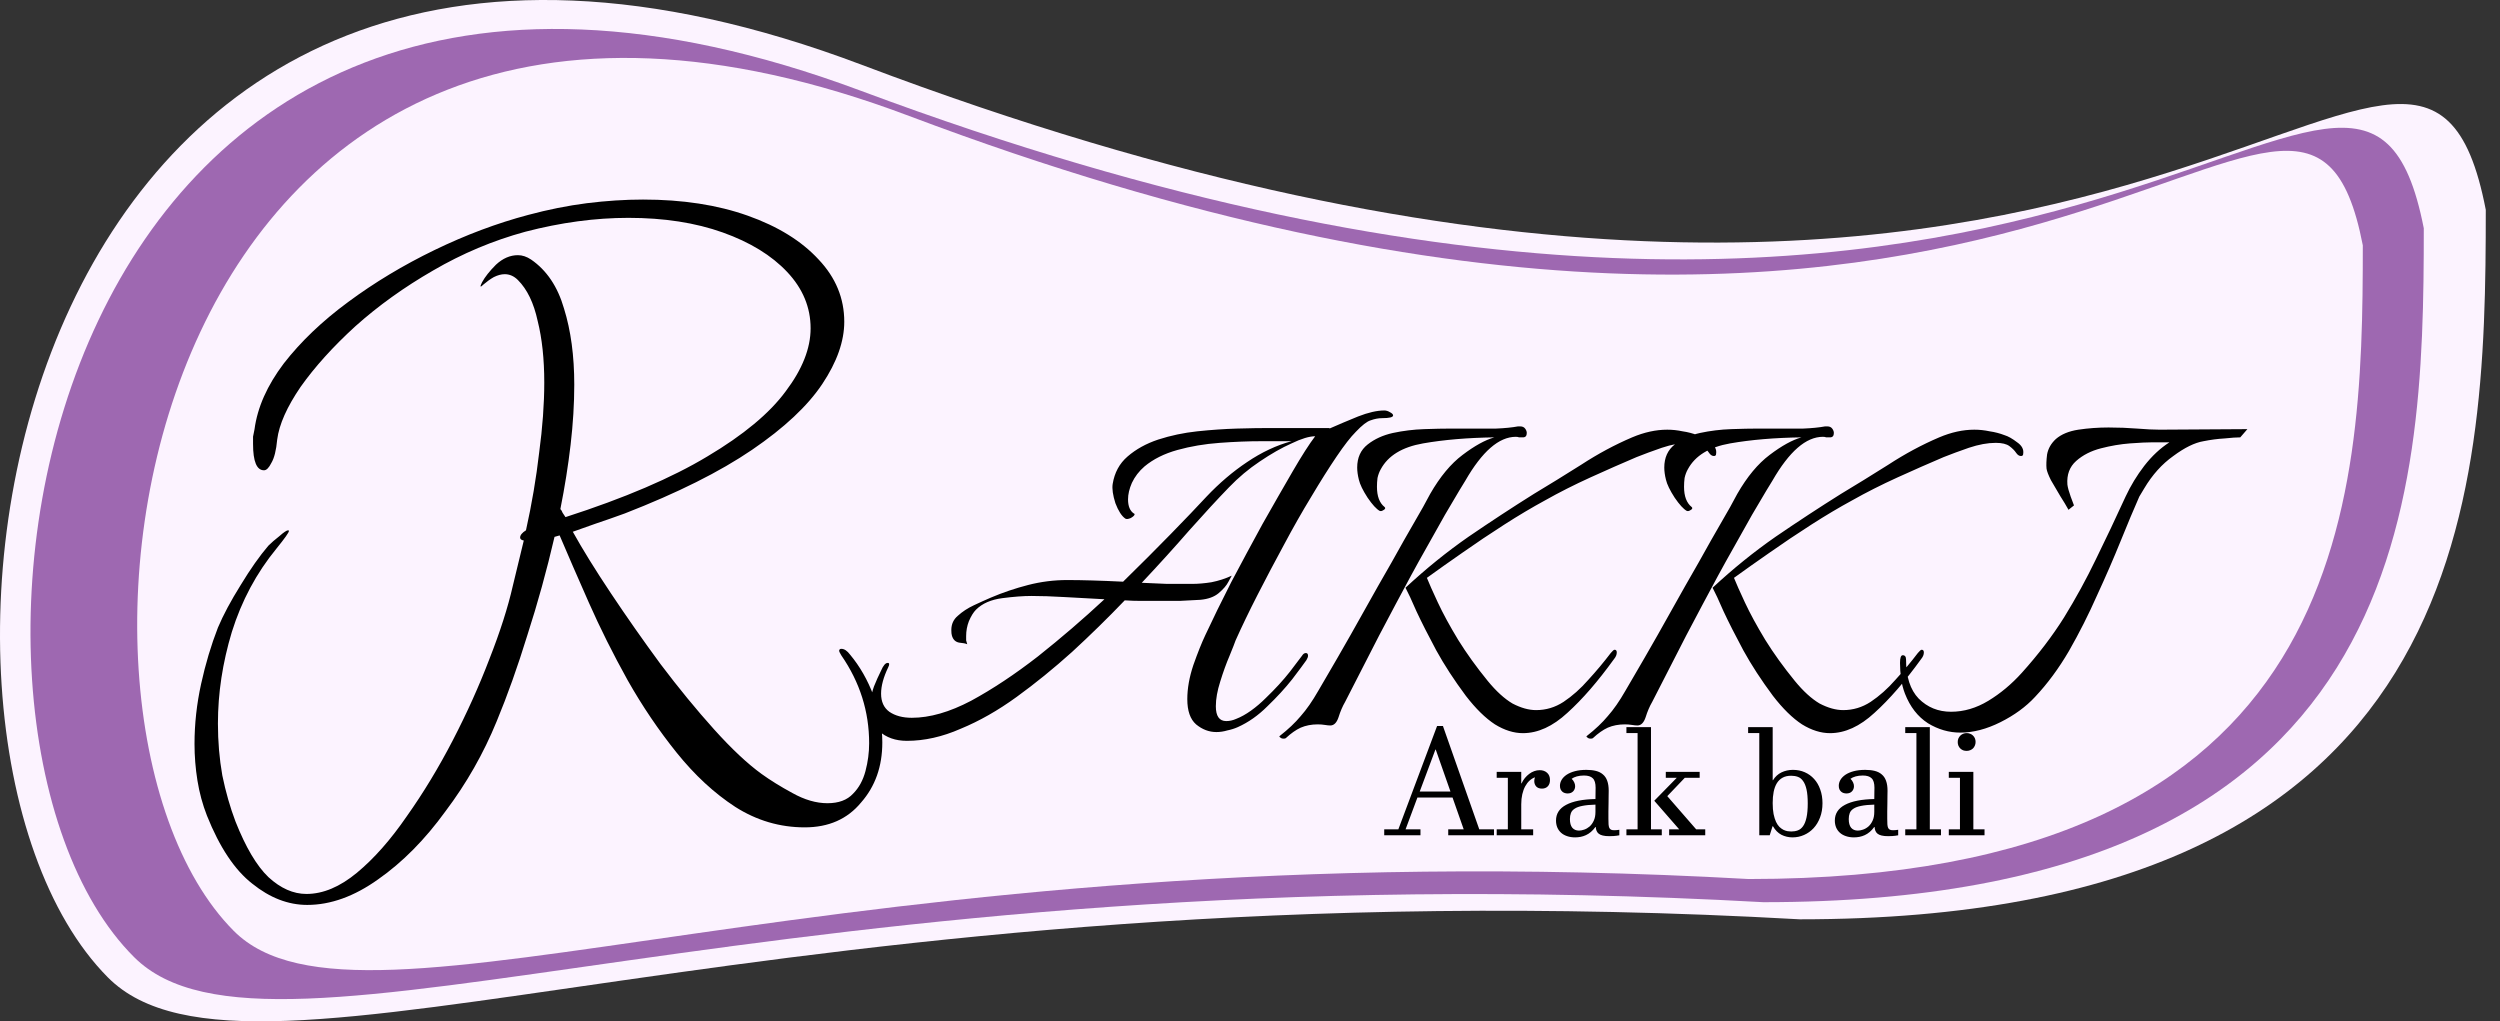<svg width="164" height="67" viewBox="0 0 164 67" fill="none" xmlns="http://www.w3.org/2000/svg">
<rect x="0" y="0" width="164" height="67" fill="#333333" stroke="none"/>
<path d="M163.067 13.764C163.067 32.649 162.249 60.307 118.067 60.307C50.567 56.508 16.427 73.554 7.067 64.108C-8.932 47.96 0.068 -17.107 56.567 4.265C140.18 35.894 158.567 -9.508 163.067 13.764Z" fill="#FCF3FF"/>
<path d="M159 14.973C159 32.912 158.213 59.184 115.674 59.184C50.685 55.575 17.816 71.767 8.804 62.794C-6.6 47.455 2.065 -14.35 56.462 5.951C136.965 35.995 154.667 -7.132 159 14.973Z" fill="#9E68B1"/>
<path d="M155 16.093C155 32.961 154.268 57.664 114.71 57.664C54.274 54.271 23.707 69.496 15.327 61.059C1.003 46.636 9.061 -11.479 59.646 7.61C134.509 35.859 150.971 -4.692 155 16.093Z" fill="#FCF3FF"/>
<path d="M20.152 59.363C18.904 59.363 17.704 58.899 16.552 57.971C15.4 57.075 14.408 55.587 13.576 53.507C13.288 52.771 13.08 52.003 12.952 51.203C12.824 50.403 12.76 49.603 12.76 48.803C12.76 47.491 12.904 46.179 13.192 44.867C13.48 43.555 13.848 42.323 14.296 41.171C14.648 40.339 15.144 39.411 15.784 38.387C16.424 37.331 17.032 36.467 17.608 35.795C17.8 35.603 18.04 35.395 18.328 35.171C18.616 34.915 18.808 34.787 18.904 34.787C18.936 34.787 18.952 34.803 18.952 34.835C18.952 34.931 18.68 35.315 18.136 35.987C16.824 37.587 15.848 39.411 15.208 41.459C14.6 43.475 14.296 45.475 14.296 47.459C14.296 48.643 14.392 49.779 14.584 50.867C14.808 51.955 15.096 52.963 15.448 53.891C16.12 55.587 16.84 56.803 17.608 57.539C18.408 58.275 19.24 58.643 20.104 58.643C21.192 58.643 22.296 58.179 23.416 57.251C24.536 56.323 25.624 55.091 26.68 53.555C27.768 52.019 28.776 50.355 29.704 48.563C30.632 46.771 31.432 44.995 32.104 43.235C32.808 41.443 33.32 39.843 33.64 38.435L34.36 35.459C34.2 35.427 34.12 35.363 34.12 35.267C34.12 35.107 34.248 34.947 34.504 34.787C34.888 33.059 35.176 31.363 35.368 29.699C35.592 28.035 35.704 26.499 35.704 25.091C35.704 23.555 35.56 22.211 35.272 21.059C35.016 19.875 34.584 18.979 33.976 18.371C33.72 18.115 33.432 17.987 33.112 17.987C32.888 17.987 32.648 18.051 32.392 18.179C32.168 18.307 31.944 18.467 31.72 18.659C31.496 18.883 31.464 18.835 31.624 18.515C31.816 18.163 32.12 17.779 32.536 17.363C32.984 16.947 33.464 16.739 33.976 16.739C34.264 16.739 34.552 16.835 34.84 17.027C35.864 17.731 36.584 18.803 37 20.243C37.448 21.683 37.672 23.347 37.672 25.235C37.672 26.483 37.592 27.795 37.432 29.171C37.272 30.547 37.048 31.955 36.76 33.395C36.824 33.459 36.872 33.539 36.904 33.635C36.968 33.731 37.032 33.827 37.096 33.923C40.968 32.675 44.072 31.347 46.408 29.939C48.776 28.531 50.488 27.107 51.544 25.667C52.632 24.227 53.176 22.851 53.176 21.539C53.176 20.163 52.664 18.931 51.64 17.843C50.616 16.755 49.208 15.891 47.416 15.251C45.624 14.611 43.56 14.291 41.224 14.291C39.048 14.291 36.792 14.595 34.456 15.203C32.344 15.779 30.328 16.627 28.408 17.747C26.52 18.835 24.824 20.051 23.32 21.395C21.848 22.739 20.648 24.067 19.72 25.379C18.824 26.691 18.312 27.843 18.184 28.835C18.12 29.539 17.992 30.051 17.8 30.371C17.64 30.691 17.48 30.851 17.32 30.851C16.84 30.851 16.6 30.275 16.6 29.123C16.6 28.963 16.6 28.803 16.6 28.643C16.632 28.483 16.664 28.323 16.696 28.163C16.888 26.723 17.528 25.283 18.616 23.843C19.736 22.403 21.144 21.059 22.84 19.811C24.568 18.531 26.456 17.395 28.504 16.403C30.552 15.411 32.6 14.643 34.648 14.099C35.96 13.747 37.24 13.491 38.488 13.331C39.768 13.171 41 13.091 42.184 13.091C44.776 13.091 47.064 13.443 49.048 14.147C51.032 14.851 52.584 15.811 53.704 17.027C54.824 18.211 55.384 19.571 55.384 21.107C55.384 22.387 54.904 23.747 53.944 25.187C52.984 26.627 51.448 28.067 49.336 29.507C47.224 30.947 44.44 32.339 40.984 33.683C40.28 33.939 39.64 34.163 39.064 34.355C38.52 34.547 38.024 34.723 37.576 34.883C38.216 36.035 39.048 37.379 40.072 38.915C41.096 40.451 42.184 42.003 43.336 43.571C44.52 45.139 45.688 46.563 46.84 47.843C47.992 49.123 49.032 50.099 49.96 50.771C50.536 51.187 51.208 51.603 51.976 52.019C52.776 52.467 53.544 52.691 54.28 52.691C55.016 52.691 55.576 52.483 55.96 52.067C56.344 51.683 56.616 51.187 56.776 50.579C56.936 49.971 57.016 49.363 57.016 48.755C57.016 46.675 56.408 44.755 55.192 42.995C55.096 42.835 55.048 42.739 55.048 42.707C55.048 42.611 55.096 42.563 55.192 42.563C55.384 42.563 55.576 42.691 55.768 42.947C56.408 43.715 56.92 44.611 57.304 45.635C57.688 46.659 57.88 47.683 57.88 48.707C57.88 50.275 57.416 51.587 56.488 52.643C55.592 53.731 54.36 54.275 52.792 54.275C51.16 54.275 49.64 53.827 48.232 52.931C46.856 52.035 45.576 50.851 44.392 49.379C43.208 47.907 42.136 46.323 41.176 44.627C40.216 42.899 39.368 41.203 38.632 39.539C37.896 37.875 37.256 36.403 36.712 35.123L36.376 35.219C35.864 37.427 35.272 39.571 34.6 41.651C33.96 43.731 33.288 45.619 32.584 47.315C31.72 49.427 30.6 51.395 29.224 53.219C27.88 55.075 26.408 56.563 24.808 57.683C23.24 58.803 21.688 59.363 20.152 59.363ZM59.491 48.599C58.747 48.599 58.135 48.383 57.655 47.951C57.199 47.519 57.019 46.871 57.115 46.007C57.139 45.695 57.211 45.371 57.331 45.035C57.475 44.675 57.631 44.327 57.799 43.991C57.943 43.655 58.087 43.487 58.231 43.487C58.351 43.487 58.363 43.583 58.267 43.775C57.955 44.423 57.799 44.999 57.799 45.503C57.799 46.031 57.979 46.427 58.339 46.691C58.723 46.955 59.215 47.087 59.815 47.087C60.991 47.087 62.287 46.715 63.703 45.971C65.119 45.203 66.583 44.231 68.095 43.055C69.607 41.855 71.059 40.607 72.451 39.311C71.515 39.263 70.639 39.215 69.823 39.167C69.007 39.119 68.287 39.095 67.663 39.095C67.135 39.095 66.499 39.143 65.755 39.239C65.011 39.335 64.435 39.587 64.027 39.995C63.859 40.163 63.703 40.415 63.559 40.751C63.439 41.063 63.379 41.387 63.379 41.723C63.379 41.819 63.379 41.915 63.379 42.011C63.403 42.083 63.427 42.167 63.451 42.263C63.355 42.215 63.175 42.179 62.911 42.155C62.671 42.107 62.515 41.951 62.443 41.687C62.419 41.615 62.407 41.495 62.407 41.327C62.407 40.943 62.551 40.631 62.839 40.391C63.127 40.127 63.475 39.899 63.883 39.707C64.291 39.515 64.663 39.347 64.999 39.203C65.791 38.867 66.607 38.591 67.447 38.375C68.287 38.159 69.139 38.051 70.003 38.051C70.987 38.051 72.211 38.087 73.675 38.159C74.803 37.055 75.847 36.011 76.807 35.027C77.767 34.043 78.547 33.227 79.147 32.579C79.987 31.691 80.875 30.935 81.811 30.311C82.771 29.663 83.743 29.207 84.727 28.943H82.747C81.907 28.943 80.995 28.979 80.011 29.051C79.027 29.123 78.103 29.279 77.239 29.519C76.375 29.759 75.655 30.119 75.079 30.599C74.719 30.911 74.443 31.271 74.251 31.679C74.083 32.063 73.999 32.423 73.999 32.759C73.999 33.215 74.131 33.527 74.395 33.695C74.419 33.695 74.431 33.707 74.431 33.731C74.431 33.803 74.347 33.887 74.179 33.983C74.011 34.055 73.891 34.067 73.819 34.019C73.579 33.851 73.363 33.515 73.171 33.011C73.003 32.483 72.943 32.063 72.991 31.751C73.111 31.007 73.435 30.407 73.963 29.951C74.515 29.471 75.187 29.099 75.979 28.835C76.795 28.571 77.647 28.391 78.535 28.295C79.447 28.199 80.311 28.139 81.127 28.115C81.967 28.091 82.675 28.079 83.251 28.079H87.175C87.223 28.079 87.235 28.091 87.211 28.115C87.811 27.851 88.435 27.587 89.083 27.323C89.755 27.059 90.331 26.927 90.811 26.927C90.931 26.927 91.051 26.963 91.171 27.035C91.315 27.107 91.387 27.179 91.387 27.251C91.387 27.371 91.147 27.431 90.667 27.431C90.427 27.431 90.175 27.479 89.911 27.575C89.671 27.647 89.347 27.899 88.939 28.331C88.603 28.667 88.183 29.207 87.679 29.951C87.175 30.695 86.623 31.571 86.023 32.579C85.423 33.563 84.823 34.619 84.223 35.747C83.623 36.851 83.047 37.943 82.495 39.023C81.943 40.103 81.463 41.099 81.055 42.011C81.007 42.155 80.875 42.491 80.659 43.019C80.443 43.523 80.239 44.087 80.047 44.711C79.855 45.311 79.759 45.851 79.759 46.331C79.759 46.979 79.987 47.303 80.443 47.303C80.659 47.303 80.875 47.255 81.091 47.159C81.403 47.039 81.727 46.859 82.063 46.619C82.399 46.379 82.723 46.103 83.035 45.791C83.659 45.191 84.187 44.615 84.619 44.063C85.051 43.487 85.315 43.139 85.411 43.019C85.483 42.899 85.567 42.839 85.663 42.839C85.759 42.839 85.807 42.899 85.807 43.019C85.807 43.091 85.771 43.187 85.699 43.307C85.531 43.547 85.219 43.967 84.763 44.567C84.307 45.143 83.767 45.731 83.143 46.331C82.543 46.931 81.895 47.387 81.199 47.699C80.983 47.795 80.755 47.867 80.515 47.915C80.275 47.987 80.035 48.023 79.795 48.023C79.315 48.023 78.871 47.855 78.463 47.519C78.079 47.183 77.887 46.631 77.887 45.863C77.887 45.167 78.019 44.423 78.283 43.631C78.571 42.815 78.835 42.155 79.075 41.651C79.555 40.619 80.119 39.467 80.767 38.195C81.439 36.923 82.123 35.651 82.819 34.379C83.539 33.107 84.199 31.955 84.799 30.923C85.399 29.891 85.891 29.123 86.275 28.619C85.891 28.619 85.375 28.775 84.727 29.087C84.079 29.375 83.383 29.771 82.639 30.275C81.919 30.755 81.247 31.319 80.623 31.967C79.879 32.735 79.015 33.671 78.031 34.775C77.071 35.879 76.027 37.031 74.899 38.231C75.451 38.255 76.003 38.279 76.555 38.303C77.107 38.303 77.659 38.303 78.211 38.303C78.595 38.303 79.015 38.267 79.471 38.195C79.951 38.099 80.395 37.955 80.803 37.763C80.803 37.763 80.731 37.895 80.587 38.159C80.467 38.399 80.251 38.651 79.939 38.915C79.651 39.155 79.255 39.299 78.751 39.347C78.295 39.371 77.839 39.395 77.383 39.419C76.927 39.419 76.471 39.419 76.015 39.419C75.631 39.419 75.247 39.419 74.863 39.419C74.503 39.419 74.143 39.407 73.783 39.383C72.679 40.535 71.527 41.663 70.327 42.767C69.127 43.847 67.915 44.831 66.691 45.719C65.467 46.607 64.243 47.303 63.019 47.807C61.819 48.335 60.643 48.599 59.491 48.599ZM84.208 48.455C84.112 48.455 84.04 48.431 83.992 48.383C83.92 48.335 83.908 48.299 83.956 48.275C84.508 47.843 84.964 47.411 85.324 46.979C85.708 46.547 86.092 45.995 86.476 45.323L86.98 44.459C87.46 43.643 88 42.707 88.6 41.651C89.2 40.595 89.8 39.527 90.4 38.447C91.024 37.367 91.588 36.371 92.092 35.459C92.62 34.547 93.04 33.815 93.352 33.263C93.664 32.687 93.82 32.399 93.82 32.399C94.468 31.271 95.176 30.419 95.944 29.843C96.736 29.243 97.432 28.859 98.032 28.691C96.28 28.715 94.72 28.847 93.352 29.087C91.984 29.327 91.06 29.891 90.58 30.779C90.484 30.947 90.412 31.139 90.364 31.355C90.34 31.547 90.328 31.739 90.328 31.931C90.328 32.555 90.496 32.999 90.832 33.263C90.856 33.287 90.868 33.311 90.868 33.335C90.868 33.383 90.82 33.431 90.724 33.479C90.652 33.527 90.58 33.539 90.508 33.515C90.292 33.395 90.028 33.107 89.716 32.651C89.404 32.171 89.212 31.775 89.14 31.463C89.068 31.175 89.032 30.911 89.032 30.671C89.032 30.023 89.26 29.519 89.716 29.159C90.172 28.799 90.724 28.547 91.372 28.403C92.044 28.259 92.728 28.175 93.424 28.151C94.12 28.127 94.696 28.115 95.152 28.115H96.592C97.072 28.115 97.588 28.115 98.14 28.115C98.716 28.091 99.196 28.043 99.58 27.971H99.724C99.868 27.971 99.976 28.019 100.048 28.115C100.12 28.211 100.156 28.307 100.156 28.403C100.156 28.595 100.072 28.691 99.904 28.691C99.808 28.691 99.724 28.691 99.652 28.691C99.604 28.667 99.532 28.655 99.436 28.655C98.332 28.655 97.228 29.615 96.124 31.535C96.124 31.535 95.992 31.751 95.728 32.183C95.488 32.591 95.176 33.119 94.792 33.767C94.432 34.415 94.048 35.099 93.64 35.819C93.232 36.539 92.872 37.187 92.56 37.763C91.912 38.963 91.216 40.271 90.472 41.687C89.752 43.079 89.008 44.531 88.24 46.043C88.072 46.331 87.928 46.667 87.808 47.051C87.688 47.411 87.508 47.591 87.268 47.591C87.172 47.591 87.052 47.579 86.908 47.555C86.764 47.531 86.608 47.519 86.44 47.519C86.032 47.519 85.66 47.591 85.324 47.735C85.012 47.879 84.688 48.107 84.352 48.419C84.328 48.443 84.28 48.455 84.208 48.455ZM99.904 48.095C99.304 48.095 98.692 47.903 98.068 47.519C97.444 47.111 96.808 46.487 96.16 45.647C95.392 44.615 94.744 43.619 94.216 42.659C93.688 41.675 93.256 40.823 92.92 40.103C92.608 39.383 92.368 38.867 92.2 38.555C93.544 37.307 94.924 36.191 96.34 35.207C97.78 34.223 99.208 33.287 100.624 32.399C101.584 31.823 102.616 31.187 103.72 30.491C104.824 29.771 105.94 29.171 107.068 28.691C107.86 28.355 108.628 28.187 109.372 28.187C109.708 28.187 110.044 28.223 110.38 28.295C110.716 28.343 111.04 28.427 111.352 28.547C111.592 28.619 111.868 28.775 112.18 29.015C112.492 29.231 112.624 29.483 112.576 29.771C112.576 29.867 112.528 29.915 112.432 29.915C112.312 29.915 112.204 29.843 112.108 29.699C112.012 29.555 111.868 29.411 111.676 29.267C111.484 29.123 111.184 29.051 110.776 29.051C110.248 29.051 109.66 29.159 109.012 29.375C108.388 29.591 107.836 29.795 107.356 29.987C106.396 30.395 105.388 30.839 104.332 31.319C103.276 31.799 102.28 32.303 101.344 32.831C100.504 33.287 99.616 33.815 98.68 34.415C97.744 35.015 96.832 35.627 95.944 36.251C95.08 36.851 94.3 37.403 93.604 37.907C93.748 38.267 93.988 38.807 94.324 39.527C94.66 40.247 95.104 41.063 95.656 41.975C96.208 42.863 96.856 43.763 97.6 44.675C98.152 45.347 98.692 45.839 99.22 46.151C99.772 46.439 100.288 46.583 100.768 46.583C101.416 46.583 102.016 46.403 102.568 46.043C103.144 45.659 103.684 45.179 104.188 44.603C104.716 44.027 105.208 43.439 105.664 42.839C105.784 42.695 105.868 42.623 105.916 42.623C106.012 42.623 106.06 42.683 106.06 42.803C106.06 42.947 106 43.091 105.88 43.235C104.824 44.699 103.804 45.875 102.82 46.763C101.86 47.651 100.888 48.095 99.904 48.095ZM104.353 48.455C104.257 48.455 104.185 48.431 104.137 48.383C104.065 48.335 104.053 48.299 104.101 48.275C104.653 47.843 105.109 47.411 105.469 46.979C105.853 46.547 106.237 45.995 106.621 45.323L107.125 44.459C107.605 43.643 108.145 42.707 108.745 41.651C109.345 40.595 109.945 39.527 110.545 38.447C111.169 37.367 111.733 36.371 112.237 35.459C112.765 34.547 113.185 33.815 113.497 33.263C113.809 32.687 113.965 32.399 113.965 32.399C114.613 31.271 115.321 30.419 116.089 29.843C116.881 29.243 117.577 28.859 118.177 28.691C116.425 28.715 114.865 28.847 113.497 29.087C112.129 29.327 111.205 29.891 110.725 30.779C110.629 30.947 110.557 31.139 110.509 31.355C110.485 31.547 110.473 31.739 110.473 31.931C110.473 32.555 110.641 32.999 110.977 33.263C111.001 33.287 111.013 33.311 111.013 33.335C111.013 33.383 110.965 33.431 110.869 33.479C110.797 33.527 110.725 33.539 110.653 33.515C110.437 33.395 110.173 33.107 109.861 32.651C109.549 32.171 109.357 31.775 109.285 31.463C109.213 31.175 109.177 30.911 109.177 30.671C109.177 30.023 109.405 29.519 109.861 29.159C110.317 28.799 110.869 28.547 111.517 28.403C112.189 28.259 112.873 28.175 113.569 28.151C114.265 28.127 114.841 28.115 115.297 28.115H116.737C117.217 28.115 117.733 28.115 118.285 28.115C118.861 28.091 119.341 28.043 119.725 27.971H119.869C120.013 27.971 120.121 28.019 120.193 28.115C120.265 28.211 120.301 28.307 120.301 28.403C120.301 28.595 120.217 28.691 120.049 28.691C119.953 28.691 119.869 28.691 119.797 28.691C119.749 28.667 119.677 28.655 119.581 28.655C118.477 28.655 117.373 29.615 116.269 31.535C116.269 31.535 116.137 31.751 115.873 32.183C115.633 32.591 115.321 33.119 114.937 33.767C114.577 34.415 114.193 35.099 113.785 35.819C113.377 36.539 113.017 37.187 112.705 37.763C112.057 38.963 111.361 40.271 110.617 41.687C109.897 43.079 109.153 44.531 108.385 46.043C108.217 46.331 108.073 46.667 107.953 47.051C107.833 47.411 107.653 47.591 107.413 47.591C107.317 47.591 107.197 47.579 107.053 47.555C106.909 47.531 106.753 47.519 106.585 47.519C106.177 47.519 105.805 47.591 105.469 47.735C105.157 47.879 104.833 48.107 104.497 48.419C104.473 48.443 104.425 48.455 104.353 48.455ZM120.049 48.095C119.449 48.095 118.837 47.903 118.213 47.519C117.589 47.111 116.953 46.487 116.305 45.647C115.537 44.615 114.889 43.619 114.361 42.659C113.833 41.675 113.401 40.823 113.065 40.103C112.753 39.383 112.513 38.867 112.345 38.555C113.689 37.307 115.069 36.191 116.485 35.207C117.925 34.223 119.353 33.287 120.769 32.399C121.729 31.823 122.761 31.187 123.865 30.491C124.969 29.771 126.085 29.171 127.213 28.691C128.005 28.355 128.773 28.187 129.517 28.187C129.853 28.187 130.189 28.223 130.525 28.295C130.861 28.343 131.185 28.427 131.497 28.547C131.737 28.619 132.013 28.775 132.325 29.015C132.637 29.231 132.769 29.483 132.721 29.771C132.721 29.867 132.673 29.915 132.577 29.915C132.457 29.915 132.349 29.843 132.253 29.699C132.157 29.555 132.013 29.411 131.821 29.267C131.629 29.123 131.329 29.051 130.921 29.051C130.393 29.051 129.805 29.159 129.157 29.375C128.533 29.591 127.981 29.795 127.501 29.987C126.541 30.395 125.533 30.839 124.477 31.319C123.421 31.799 122.425 32.303 121.489 32.831C120.649 33.287 119.761 33.815 118.825 34.415C117.889 35.015 116.977 35.627 116.089 36.251C115.225 36.851 114.445 37.403 113.749 37.907C113.893 38.267 114.133 38.807 114.469 39.527C114.805 40.247 115.249 41.063 115.801 41.975C116.353 42.863 117.001 43.763 117.745 44.675C118.297 45.347 118.837 45.839 119.365 46.151C119.917 46.439 120.433 46.583 120.913 46.583C121.561 46.583 122.161 46.403 122.713 46.043C123.289 45.659 123.829 45.179 124.333 44.603C124.861 44.027 125.353 43.439 125.809 42.839C125.929 42.695 126.013 42.623 126.061 42.623C126.157 42.623 126.205 42.683 126.205 42.803C126.205 42.947 126.145 43.091 126.025 43.235C124.969 44.699 123.949 45.875 122.965 46.763C122.005 47.651 121.033 48.095 120.049 48.095ZM128.601 48.059C127.857 48.059 127.149 47.855 126.477 47.447C125.805 47.015 125.301 46.367 124.965 45.503C124.845 45.191 124.761 44.867 124.713 44.531C124.665 44.171 124.641 43.823 124.641 43.487C124.641 43.151 124.701 42.983 124.821 42.983C124.965 42.983 125.037 43.079 125.037 43.271C125.037 44.399 125.313 45.251 125.865 45.827C126.441 46.403 127.149 46.691 127.989 46.691C128.829 46.691 129.645 46.451 130.437 45.971C131.229 45.491 131.961 44.879 132.633 44.135C133.713 42.935 134.637 41.723 135.405 40.499C136.173 39.251 136.869 37.979 137.493 36.683C138.141 35.363 138.789 33.995 139.437 32.579C139.773 31.859 140.181 31.187 140.661 30.563C141.165 29.915 141.717 29.399 142.317 29.015H141.237C140.877 29.015 140.373 29.039 139.725 29.087C139.101 29.135 138.465 29.243 137.817 29.411C137.169 29.579 136.629 29.855 136.197 30.239C135.765 30.623 135.573 31.139 135.621 31.787C135.645 31.979 135.717 32.243 135.837 32.579C135.957 32.891 136.029 33.083 136.053 33.155L135.693 33.443C135.549 33.179 135.369 32.879 135.153 32.543C134.937 32.183 134.733 31.835 134.541 31.499C134.373 31.163 134.277 30.911 134.253 30.743C134.229 30.503 134.241 30.191 134.289 29.807C134.361 29.423 134.553 29.087 134.865 28.799C135.225 28.487 135.717 28.283 136.341 28.187C136.989 28.091 137.649 28.043 138.321 28.043C138.969 28.043 139.593 28.067 140.193 28.115C140.793 28.163 141.285 28.187 141.669 28.187L147.429 28.151L146.961 28.691C146.721 28.691 146.373 28.715 145.917 28.763C145.485 28.787 145.029 28.847 144.549 28.943C143.973 29.039 143.313 29.363 142.569 29.915C141.825 30.443 141.189 31.151 140.661 32.039L140.337 32.579C139.977 33.395 139.569 34.367 139.113 35.495C138.657 36.623 138.141 37.811 137.565 39.059C137.013 40.307 136.401 41.519 135.729 42.695C135.057 43.847 134.313 44.855 133.497 45.719C132.897 46.367 132.141 46.919 131.229 47.375C130.317 47.831 129.441 48.059 128.601 48.059Z" fill="black"/>
<path d="M93.183 54.404V54.795H90.805V54.404H91.732L94.272 47.627H94.657L97.04 54.404H98.007V54.795H95.004V54.404H96.019L95.287 52.319H92.982L92.206 54.404H93.183ZM94.164 49.17L93.134 51.924H95.15L94.184 49.17H94.164ZM100.575 54.795H98.183V54.404H98.915V51.025H98.183V50.635H99.794V51.392H99.814C99.872 51.265 99.944 51.149 100.028 51.045C100.116 50.938 100.212 50.845 100.316 50.767C100.421 50.688 100.531 50.628 100.648 50.586C100.766 50.544 100.884 50.523 101.005 50.523C101.2 50.523 101.361 50.579 101.488 50.693C101.615 50.807 101.679 50.965 101.679 51.167C101.679 51.346 101.63 51.486 101.532 51.587C101.435 51.685 101.308 51.733 101.151 51.733C100.989 51.733 100.863 51.686 100.775 51.592C100.691 51.497 100.648 51.379 100.648 51.235C100.648 51.16 100.663 51.079 100.692 50.991C100.565 51.037 100.447 51.11 100.336 51.211C100.229 51.309 100.134 51.432 100.053 51.582C99.971 51.732 99.908 51.906 99.862 52.105C99.817 52.3 99.794 52.518 99.794 52.759V54.404H100.575V54.795ZM106.229 54.795C106.093 54.821 105.966 54.837 105.849 54.844C105.731 54.85 105.639 54.853 105.57 54.853C105.398 54.853 105.255 54.839 105.141 54.81C105.03 54.783 104.942 54.745 104.877 54.692C104.812 54.64 104.765 54.577 104.735 54.502C104.706 54.427 104.688 54.344 104.682 54.253H104.657C104.566 54.38 104.468 54.487 104.364 54.575C104.26 54.663 104.151 54.733 104.037 54.785C103.923 54.837 103.806 54.875 103.686 54.898C103.568 54.92 103.45 54.932 103.329 54.932C103.131 54.932 102.953 54.904 102.797 54.849C102.641 54.797 102.509 54.722 102.401 54.624C102.294 54.526 102.213 54.411 102.157 54.277C102.102 54.141 102.074 53.991 102.074 53.828C102.074 53.376 102.296 53.032 102.738 52.798C103.184 52.56 103.826 52.433 104.662 52.417C104.665 52.27 104.667 52.139 104.667 52.022C104.67 51.904 104.672 51.789 104.672 51.675C104.672 51.379 104.61 51.172 104.486 51.055C104.366 50.934 104.174 50.874 103.91 50.874C103.734 50.874 103.576 50.894 103.437 50.933C103.3 50.972 103.188 51.024 103.1 51.089C103.178 51.164 103.235 51.243 103.271 51.328C103.31 51.41 103.329 51.491 103.329 51.572C103.329 51.709 103.285 51.823 103.197 51.914C103.109 52.005 102.989 52.051 102.836 52.051C102.771 52.051 102.707 52.041 102.646 52.022C102.584 52.002 102.53 51.971 102.484 51.929C102.439 51.886 102.401 51.834 102.372 51.773C102.346 51.707 102.333 51.633 102.333 51.548C102.333 51.414 102.369 51.286 102.44 51.162C102.515 51.035 102.624 50.923 102.768 50.825C102.914 50.727 103.095 50.649 103.31 50.591C103.528 50.532 103.782 50.503 104.071 50.503C104.306 50.503 104.512 50.526 104.691 50.571C104.874 50.617 105.027 50.693 105.15 50.801C105.277 50.905 105.372 51.045 105.434 51.221C105.499 51.397 105.531 51.615 105.531 51.875C105.531 51.94 105.53 52.047 105.526 52.197C105.526 52.344 105.525 52.507 105.521 52.685C105.518 52.865 105.515 53.047 105.512 53.232C105.512 53.415 105.512 53.576 105.512 53.716C105.512 53.859 105.515 53.98 105.521 54.077C105.528 54.172 105.544 54.248 105.57 54.307C105.596 54.362 105.635 54.403 105.688 54.429C105.74 54.452 105.813 54.463 105.907 54.463C105.989 54.463 106.096 54.453 106.229 54.434V54.795ZM104.662 52.783C104.307 52.793 104.021 52.821 103.803 52.866C103.585 52.908 103.415 52.97 103.295 53.052C103.174 53.13 103.093 53.226 103.051 53.34C103.008 53.454 102.987 53.584 102.987 53.73C102.987 53.984 103.039 54.175 103.144 54.302C103.251 54.425 103.397 54.487 103.583 54.487C103.684 54.487 103.796 54.466 103.92 54.424C104.047 54.382 104.166 54.313 104.276 54.219C104.387 54.121 104.478 53.994 104.55 53.838C104.625 53.682 104.662 53.488 104.662 53.257V52.783ZM108.305 54.404H109.013V54.795H106.693V54.404H107.426V48.091H106.693V47.7H108.305V54.404ZM108.52 52.529L109.994 51.025H109.276V50.635H111.498V51.025H110.521L109.374 52.227L111.269 54.404H111.864V54.795H109.496V54.404H110.155L108.52 52.529ZM116.093 54.795H115.409V48.091H114.677V47.7H116.288V51.182H116.308C116.451 50.95 116.636 50.78 116.864 50.669C117.095 50.558 117.346 50.503 117.616 50.503C117.899 50.503 118.158 50.555 118.393 50.659C118.63 50.763 118.835 50.911 119.008 51.103C119.18 51.292 119.314 51.522 119.408 51.792C119.506 52.062 119.555 52.362 119.555 52.69C119.555 53.039 119.501 53.351 119.394 53.628C119.289 53.905 119.148 54.139 118.969 54.331C118.79 54.523 118.581 54.671 118.344 54.775C118.106 54.88 117.855 54.932 117.592 54.932C117.328 54.932 117.084 54.875 116.859 54.761C116.638 54.644 116.454 54.458 116.308 54.204H116.278L116.093 54.795ZM118.588 52.705C118.588 52.334 118.562 52.031 118.51 51.797C118.458 51.559 118.383 51.374 118.285 51.24C118.191 51.103 118.077 51.011 117.943 50.962C117.81 50.913 117.662 50.889 117.499 50.889C117.278 50.889 117.09 50.931 116.938 51.016C116.785 51.1 116.659 51.221 116.562 51.377C116.467 51.533 116.397 51.722 116.352 51.943C116.309 52.161 116.288 52.407 116.288 52.681C116.288 52.961 116.308 53.202 116.347 53.403C116.389 53.605 116.443 53.776 116.508 53.916C116.573 54.053 116.648 54.163 116.732 54.248C116.82 54.329 116.908 54.393 116.996 54.438C117.087 54.481 117.177 54.51 117.265 54.526C117.356 54.539 117.437 54.546 117.509 54.546C117.665 54.546 117.808 54.522 117.938 54.473C118.072 54.424 118.186 54.333 118.28 54.199C118.378 54.062 118.453 53.875 118.505 53.638C118.56 53.397 118.588 53.086 118.588 52.705ZM124.521 54.795C124.384 54.821 124.257 54.837 124.14 54.844C124.022 54.85 123.93 54.853 123.861 54.853C123.689 54.853 123.546 54.839 123.432 54.81C123.321 54.783 123.233 54.745 123.168 54.692C123.103 54.64 123.056 54.577 123.026 54.502C122.997 54.427 122.979 54.344 122.973 54.253H122.948C122.857 54.38 122.759 54.487 122.655 54.575C122.551 54.663 122.442 54.733 122.328 54.785C122.214 54.837 122.097 54.875 121.977 54.898C121.859 54.92 121.741 54.932 121.62 54.932C121.422 54.932 121.244 54.904 121.088 54.849C120.932 54.797 120.8 54.722 120.692 54.624C120.585 54.526 120.504 54.411 120.448 54.277C120.393 54.141 120.365 53.991 120.365 53.828C120.365 53.376 120.587 53.032 121.029 52.798C121.475 52.56 122.117 52.433 122.953 52.417C122.956 52.27 122.958 52.139 122.958 52.022C122.961 51.904 122.963 51.789 122.963 51.675C122.963 51.379 122.901 51.172 122.777 51.055C122.657 50.934 122.465 50.874 122.201 50.874C122.025 50.874 121.868 50.894 121.728 50.933C121.591 50.972 121.479 51.024 121.391 51.089C121.469 51.164 121.526 51.243 121.562 51.328C121.601 51.41 121.62 51.491 121.62 51.572C121.62 51.709 121.576 51.823 121.488 51.914C121.4 52.005 121.28 52.051 121.127 52.051C121.062 52.051 120.998 52.041 120.937 52.022C120.875 52.002 120.821 51.971 120.775 51.929C120.73 51.886 120.692 51.834 120.663 51.773C120.637 51.707 120.624 51.633 120.624 51.548C120.624 51.414 120.66 51.286 120.731 51.162C120.806 51.035 120.915 50.923 121.059 50.825C121.205 50.727 121.386 50.649 121.601 50.591C121.819 50.532 122.073 50.503 122.362 50.503C122.597 50.503 122.803 50.526 122.982 50.571C123.165 50.617 123.318 50.693 123.441 50.801C123.568 50.905 123.663 51.045 123.725 51.221C123.79 51.397 123.822 51.615 123.822 51.875C123.822 51.94 123.821 52.047 123.817 52.197C123.817 52.344 123.816 52.507 123.812 52.685C123.809 52.865 123.806 53.047 123.803 53.232C123.803 53.415 123.803 53.576 123.803 53.716C123.803 53.859 123.806 53.98 123.812 54.077C123.819 54.172 123.835 54.248 123.861 54.307C123.887 54.362 123.926 54.403 123.979 54.429C124.031 54.452 124.104 54.463 124.198 54.463C124.28 54.463 124.387 54.453 124.521 54.434V54.795ZM122.953 52.783C122.598 52.793 122.312 52.821 122.094 52.866C121.876 52.908 121.706 52.97 121.586 53.052C121.465 53.13 121.384 53.226 121.342 53.34C121.299 53.454 121.278 53.584 121.278 53.73C121.278 53.984 121.33 54.175 121.435 54.302C121.542 54.425 121.688 54.487 121.874 54.487C121.975 54.487 122.087 54.466 122.211 54.424C122.338 54.382 122.457 54.313 122.567 54.219C122.678 54.121 122.769 53.994 122.841 53.838C122.916 53.682 122.953 53.488 122.953 53.257V52.783ZM126.596 54.404H127.328V54.795H124.984V54.404H125.717V48.091H124.984V47.7H126.596V54.404ZM129.452 54.404H130.185V54.795H127.841V54.404H128.573V51.025H127.841V50.635H129.452V54.404ZM129.013 49.258C128.928 49.258 128.85 49.245 128.778 49.219C128.71 49.19 128.648 49.149 128.593 49.097C128.541 49.045 128.5 48.984 128.471 48.916C128.441 48.844 128.427 48.765 128.427 48.677C128.427 48.592 128.441 48.514 128.471 48.442C128.503 48.371 128.546 48.309 128.598 48.257C128.65 48.205 128.712 48.164 128.783 48.135C128.855 48.105 128.931 48.091 129.013 48.091C129.094 48.091 129.171 48.105 129.242 48.135C129.314 48.161 129.376 48.2 129.428 48.252C129.483 48.304 129.525 48.366 129.555 48.438C129.584 48.506 129.599 48.584 129.599 48.672C129.599 48.76 129.582 48.84 129.55 48.911C129.521 48.983 129.48 49.045 129.428 49.097C129.376 49.145 129.314 49.185 129.242 49.214C129.171 49.243 129.094 49.258 129.013 49.258Z" fill="black"/>
</svg>
